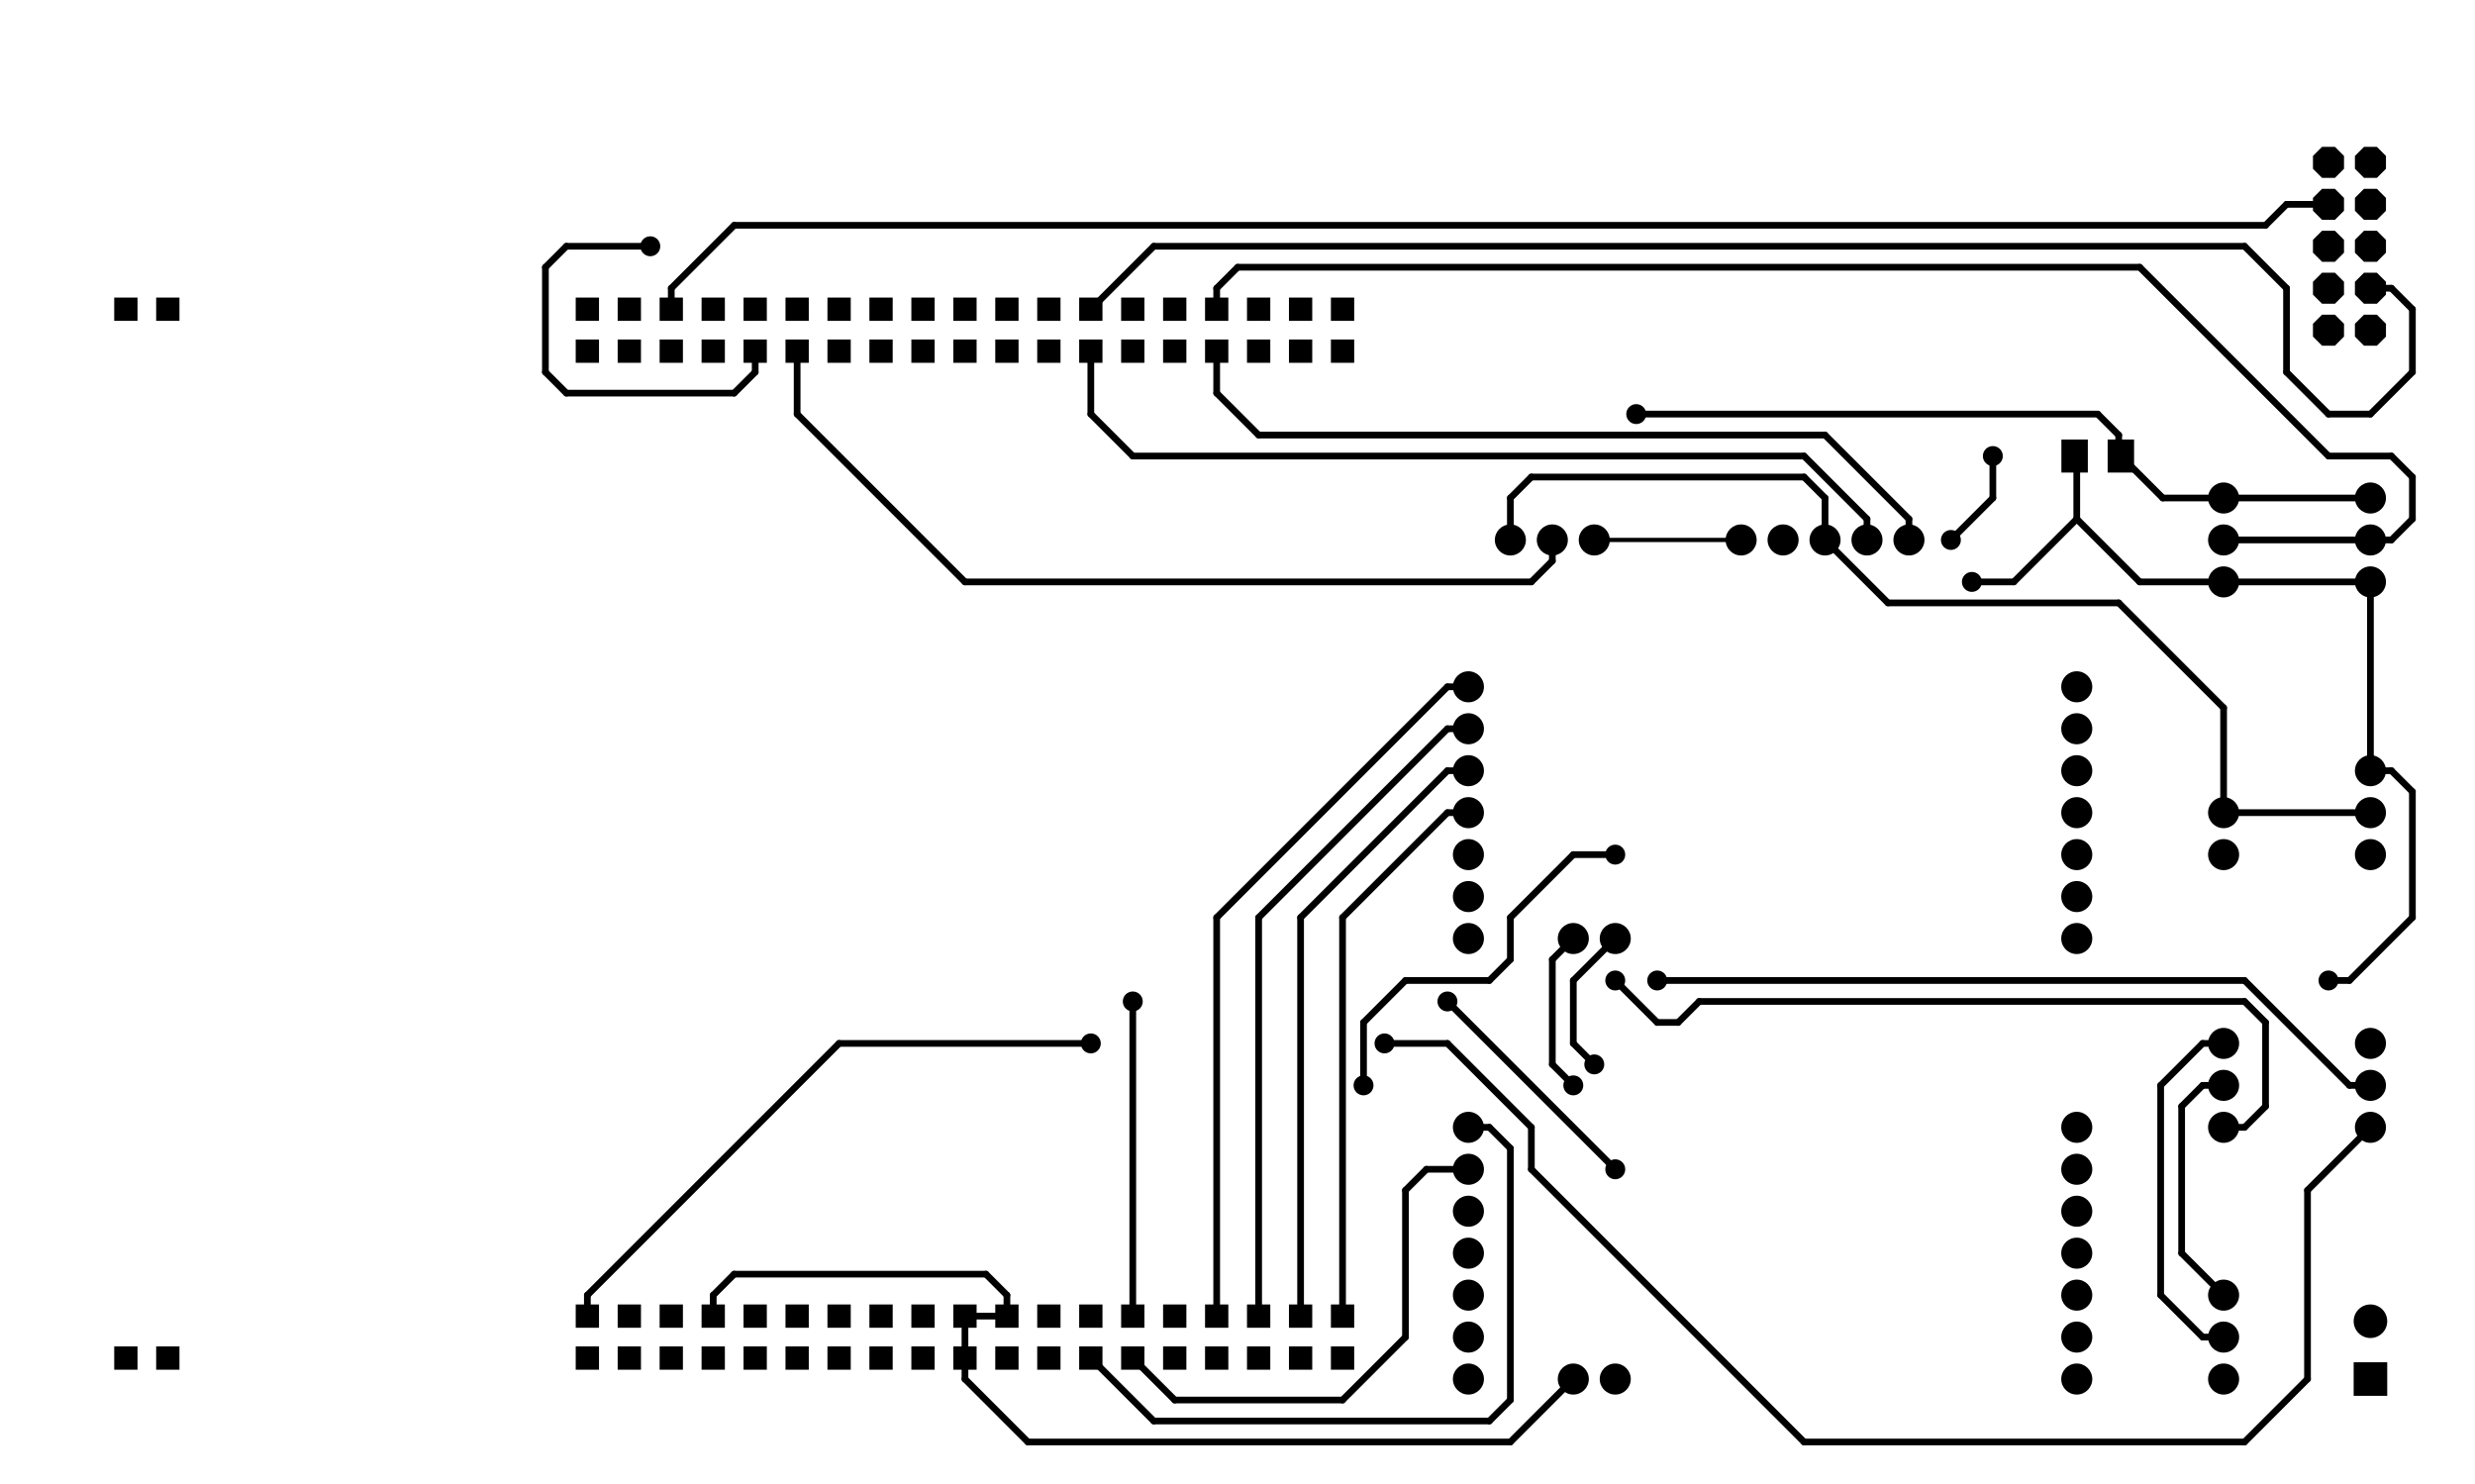 <?xml version="1.0" encoding="UTF-8"?>
<svg xmlns='http://www.w3.org/2000/svg' xmlns:xlink='http://www.w3.org/1999/xlink' version='1.1' width='149.84mm' height='89.84mm' viewBox='0 -89.84 149.84 89.84'>
<title>C:/Users/bbgAdminX/Documents/eagle/ramanPi/ramanPi_controlBoard/ramanPi_controlBoard.brd</title>
<desc>generated by eagle2svg 1.1, developed by http://www.nicai-systems.de</desc>
<defs>
<style type='text/css'>
<![CDATA[
path.l1 {stroke:#000000; fill:none; }
line.l1 {stroke:#000000; fill:none; }
circle.l1 {stroke:#000000; fill:none; }
circle.j1 {fill:#000000; }
rect.l1 {fill:#000000; }
text.l1 {font-family:sans-serif; fill:#000000; }
polygon.l1 {fill:#000000; }
path.l2 {stroke:#000000; fill:none; }
line.l2 {stroke:#000000; fill:none; }
circle.l2 {stroke:#000000; fill:none; }
circle.j2 {fill:#000000; }
rect.l2 {fill:#000000; }
text.l2 {font-family:sans-serif; fill:#000000; }
polygon.l2 {fill:#000000; }
path.l3 {stroke:#000000; fill:none; }
line.l3 {stroke:#000000; fill:none; }
circle.l3 {stroke:#000000; fill:none; }
circle.j3 {fill:#000000; }
rect.l3 {fill:#000000; }
text.l3 {font-family:sans-serif; fill:#000000; }
polygon.l3 {fill:#000000; }
path.l14 {stroke:#000000; fill:none; }
line.l14 {stroke:#000000; fill:none; }
circle.l14 {stroke:#000000; fill:none; }
circle.j14 {fill:#000000; }
rect.l14 {fill:#000000; }
text.l14 {font-family:sans-serif; fill:#000000; }
polygon.l14 {fill:#000000; }
path.l15 {stroke:#000000; fill:none; }
line.l15 {stroke:#000000; fill:none; }
circle.l15 {stroke:#000000; fill:none; }
circle.j15 {fill:#000000; }
rect.l15 {fill:#000000; }
text.l15 {font-family:sans-serif; fill:#000000; }
polygon.l15 {fill:#000000; }
path.l16 {stroke:#000000; fill:none; }
line.l16 {stroke:#000000; fill:none; }
circle.l16 {stroke:#000000; fill:none; }
circle.j16 {fill:#000000; }
rect.l16 {fill:#000000; }
text.l16 {font-family:sans-serif; fill:#000000; }
polygon.l16 {fill:#000000; }
path.l17 {stroke:#000000; fill:none; }
line.l17 {stroke:#000000; fill:none; }
circle.l17 {stroke:#000000; fill:none; }
circle.j17 {fill:#000000; }
rect.l17 {fill:#000000; }
text.l17 {font-family:sans-serif; fill:#000000; }
polygon.l17 {fill:#000000; }
path.l18 {stroke:#000000; fill:none; }
line.l18 {stroke:#000000; fill:none; }
circle.l18 {stroke:#000000; fill:none; }
circle.j18 {fill:#000000; }
rect.l18 {fill:#000000; }
text.l18 {font-family:sans-serif; fill:#000000; }
polygon.l18 {fill:#000000; }
path.l19 {stroke:#000000; fill:none; }
line.l19 {stroke:#000000; fill:none; }
circle.l19 {stroke:#000000; fill:none; }
circle.j19 {fill:#000000; }
rect.l19 {fill:#000000; }
text.l19 {font-family:sans-serif; fill:#000000; }
polygon.l19 {fill:#000000; }
path.l20 {stroke:#000000; fill:none; }
line.l20 {stroke:#000000; fill:none; }
circle.l20 {stroke:#000000; fill:none; }
circle.j20 {fill:#000000; }
rect.l20 {fill:#000000; }
text.l20 {font-family:sans-serif; fill:#000000; }
polygon.l20 {fill:#000000; }
path.l21 {stroke:#000000; fill:none; }
line.l21 {stroke:#000000; fill:none; }
circle.l21 {stroke:#000000; fill:none; }
circle.j21 {fill:#000000; }
rect.l21 {fill:#000000; }
text.l21 {font-family:sans-serif; fill:#000000; }
polygon.l21 {fill:#000000; }
path.l22 {stroke:#000000; fill:none; }
line.l22 {stroke:#000000; fill:none; }
circle.l22 {stroke:#000000; fill:none; }
circle.j22 {fill:#000000; }
rect.l22 {fill:#000000; }
text.l22 {font-family:sans-serif; fill:#000000; }
polygon.l22 {fill:#000000; }
path.l23 {stroke:#000000; fill:none; }
line.l23 {stroke:#000000; fill:none; }
circle.l23 {stroke:#000000; fill:none; }
circle.j23 {fill:#000000; }
rect.l23 {fill:#000000; }
text.l23 {font-family:sans-serif; fill:#000000; }
polygon.l23 {fill:#000000; }
path.l24 {stroke:#000000; fill:none; }
line.l24 {stroke:#000000; fill:none; }
circle.l24 {stroke:#000000; fill:none; }
circle.j24 {fill:#000000; }
rect.l24 {fill:#000000; }
text.l24 {font-family:sans-serif; fill:#000000; }
polygon.l24 {fill:#000000; }
path.l25 {stroke:#000000; fill:none; }
line.l25 {stroke:#000000; fill:none; }
circle.l25 {stroke:#000000; fill:none; }
circle.j25 {fill:#000000; }
rect.l25 {fill:#000000; }
text.l25 {font-family:sans-serif; fill:#000000; }
polygon.l25 {fill:#000000; }
path.l26 {stroke:#000000; fill:none; }
line.l26 {stroke:#000000; fill:none; }
circle.l26 {stroke:#000000; fill:none; }
circle.j26 {fill:#000000; }
rect.l26 {fill:#000000; }
text.l26 {font-family:sans-serif; fill:#000000; }
polygon.l26 {fill:#000000; }
path.l27 {stroke:#000000; fill:none; }
line.l27 {stroke:#000000; fill:none; }
circle.l27 {stroke:#000000; fill:none; }
circle.j27 {fill:#000000; }
rect.l27 {fill:#000000; }
text.l27 {font-family:sans-serif; fill:#000000; }
polygon.l27 {fill:#000000; }
path.l28 {stroke:#000000; fill:none; }
line.l28 {stroke:#000000; fill:none; }
circle.l28 {stroke:#000000; fill:none; }
circle.j28 {fill:#000000; }
rect.l28 {fill:#000000; }
text.l28 {font-family:sans-serif; fill:#000000; }
polygon.l28 {fill:#000000; }
path.l29 {stroke:#000000; fill:none; }
line.l29 {stroke:#000000; fill:none; }
circle.l29 {stroke:#000000; fill:none; }
circle.j29 {fill:#000000; }
rect.l29 {fill:#000000; }
text.l29 {font-family:sans-serif; fill:#000000; }
polygon.l29 {fill:#000000; }
path.l30 {stroke:#000000; fill:none; }
line.l30 {stroke:#000000; fill:none; }
circle.l30 {stroke:#000000; fill:none; }
circle.j30 {fill:#000000; }
rect.l30 {fill:#000000; }
text.l30 {font-family:sans-serif; fill:#000000; }
polygon.l30 {fill:#000000; }
path.l31 {stroke:#000000; fill:none; }
line.l31 {stroke:#000000; fill:none; }
circle.l31 {stroke:#000000; fill:none; }
circle.j31 {fill:#000000; }
rect.l31 {fill:#000000; }
text.l31 {font-family:sans-serif; fill:#000000; }
polygon.l31 {fill:#000000; }
path.l32 {stroke:#000000; fill:none; }
line.l32 {stroke:#000000; fill:none; }
circle.l32 {stroke:#000000; fill:none; }
circle.j32 {fill:#000000; }
rect.l32 {fill:#000000; }
text.l32 {font-family:sans-serif; fill:#000000; }
polygon.l32 {fill:#000000; }
path.l33 {stroke:#000000; fill:none; }
line.l33 {stroke:#000000; fill:none; }
circle.l33 {stroke:#000000; fill:none; }
circle.j33 {fill:#000000; }
rect.l33 {fill:#000000; }
text.l33 {font-family:sans-serif; fill:#000000; }
polygon.l33 {fill:#000000; }
path.l34 {stroke:#000000; fill:none; }
line.l34 {stroke:#000000; fill:none; }
circle.l34 {stroke:#000000; fill:none; }
circle.j34 {fill:#000000; }
rect.l34 {fill:#000000; }
text.l34 {font-family:sans-serif; fill:#000000; }
polygon.l34 {fill:#000000; }
path.l35 {stroke:#000000; fill:none; }
line.l35 {stroke:#000000; fill:none; }
circle.l35 {stroke:#000000; fill:none; }
circle.j35 {fill:#000000; }
rect.l35 {fill:#000000; }
text.l35 {font-family:sans-serif; fill:#000000; }
polygon.l35 {fill:#000000; }
path.l36 {stroke:#000000; fill:none; }
line.l36 {stroke:#000000; fill:none; }
circle.l36 {stroke:#000000; fill:none; }
circle.j36 {fill:#000000; }
rect.l36 {fill:#000000; }
text.l36 {font-family:sans-serif; fill:#000000; }
polygon.l36 {fill:#000000; }
path.l37 {stroke:#000000; fill:none; }
line.l37 {stroke:#000000; fill:none; }
circle.l37 {stroke:#000000; fill:none; }
circle.j37 {fill:#000000; }
rect.l37 {fill:#000000; }
text.l37 {font-family:sans-serif; fill:#000000; }
polygon.l37 {fill:#000000; }
path.l38 {stroke:#000000; fill:none; }
line.l38 {stroke:#000000; fill:none; }
circle.l38 {stroke:#000000; fill:none; }
circle.j38 {fill:#000000; }
rect.l38 {fill:#000000; }
text.l38 {font-family:sans-serif; fill:#000000; }
polygon.l38 {fill:#000000; }
path.l39 {stroke:#000000; fill:none; }
line.l39 {stroke:#000000; fill:none; }
circle.l39 {stroke:#000000; fill:none; }
circle.j39 {fill:#000000; }
rect.l39 {fill:#000000; }
text.l39 {font-family:sans-serif; fill:#000000; }
polygon.l39 {fill:#000000; }
path.l40 {stroke:#000000; fill:none; }
line.l40 {stroke:#000000; fill:none; }
circle.l40 {stroke:#000000; fill:none; }
circle.j40 {fill:#000000; }
rect.l40 {fill:#000000; }
text.l40 {font-family:sans-serif; fill:#000000; }
polygon.l40 {fill:#000000; }
path.l41 {stroke:#000000; fill:none; }
line.l41 {stroke:#000000; fill:none; }
circle.l41 {stroke:#000000; fill:none; }
circle.j41 {fill:#000000; }
rect.l41 {fill:#000000; }
text.l41 {font-family:sans-serif; fill:#000000; }
polygon.l41 {fill:#000000; }
path.l42 {stroke:#000000; fill:none; }
line.l42 {stroke:#000000; fill:none; }
circle.l42 {stroke:#000000; fill:none; }
circle.j42 {fill:#000000; }
rect.l42 {fill:#000000; }
text.l42 {font-family:sans-serif; fill:#000000; }
polygon.l42 {fill:#000000; }
path.l43 {stroke:#000000; fill:none; }
line.l43 {stroke:#000000; fill:none; }
circle.l43 {stroke:#000000; fill:none; }
circle.j43 {fill:#000000; }
rect.l43 {fill:#000000; }
text.l43 {font-family:sans-serif; fill:#000000; }
polygon.l43 {fill:#000000; }
path.l44 {stroke:#000000; fill:none; }
line.l44 {stroke:#000000; fill:none; }
circle.l44 {stroke:#000000; fill:none; }
circle.j44 {fill:#000000; }
rect.l44 {fill:#000000; }
text.l44 {font-family:sans-serif; fill:#000000; }
polygon.l44 {fill:#000000; }
path.l45 {stroke:#000000; fill:none; }
line.l45 {stroke:#000000; fill:none; }
circle.l45 {stroke:#000000; fill:none; }
circle.j45 {fill:#000000; }
rect.l45 {fill:#000000; }
text.l45 {font-family:sans-serif; fill:#000000; }
polygon.l45 {fill:#000000; }
path.l46 {stroke:#000000; fill:none; }
line.l46 {stroke:#000000; fill:none; }
circle.l46 {stroke:#000000; fill:none; }
circle.j46 {fill:#000000; }
rect.l46 {fill:#000000; }
text.l46 {font-family:sans-serif; fill:#000000; }
polygon.l46 {fill:#000000; }
path.l47 {stroke:#000000; fill:none; }
line.l47 {stroke:#000000; fill:none; }
circle.l47 {stroke:#000000; fill:none; }
circle.j47 {fill:#000000; }
rect.l47 {fill:#000000; }
text.l47 {font-family:sans-serif; fill:#000000; }
polygon.l47 {fill:#000000; }
path.l48 {stroke:#000000; fill:none; }
line.l48 {stroke:#000000; fill:none; }
circle.l48 {stroke:#000000; fill:none; }
circle.j48 {fill:#000000; }
rect.l48 {fill:#000000; }
text.l48 {font-family:sans-serif; fill:#000000; }
polygon.l48 {fill:#000000; }
path.l49 {stroke:#000000; fill:none; }
line.l49 {stroke:#000000; fill:none; }
circle.l49 {stroke:#000000; fill:none; }
circle.j49 {fill:#000000; }
rect.l49 {fill:#000000; }
text.l49 {font-family:sans-serif; fill:#000000; }
polygon.l49 {fill:#000000; }
path.l50 {stroke:#000000; fill:none; }
line.l50 {stroke:#000000; fill:none; }
circle.l50 {stroke:#000000; fill:none; }
circle.j50 {fill:#000000; }
rect.l50 {fill:#000000; }
text.l50 {font-family:sans-serif; fill:#000000; }
polygon.l50 {fill:#000000; }
path.l51 {stroke:#000000; fill:none; }
line.l51 {stroke:#000000; fill:none; }
circle.l51 {stroke:#000000; fill:none; }
circle.j51 {fill:#000000; }
rect.l51 {fill:#000000; }
text.l51 {font-family:sans-serif; fill:#000000; }
polygon.l51 {fill:#000000; }
path.l52 {stroke:#000000; fill:none; }
line.l52 {stroke:#000000; fill:none; }
circle.l52 {stroke:#000000; fill:none; }
circle.j52 {fill:#000000; }
rect.l52 {fill:#000000; }
text.l52 {font-family:sans-serif; fill:#000000; }
polygon.l52 {fill:#000000; }
path.l53 {stroke:#000000; fill:none; }
line.l53 {stroke:#000000; fill:none; }
circle.l53 {stroke:#000000; fill:none; }
circle.j53 {fill:#000000; }
rect.l53 {fill:#000000; }
text.l53 {font-family:sans-serif; fill:#000000; }
polygon.l53 {fill:#000000; }
path.l54 {stroke:#000000; fill:none; }
line.l54 {stroke:#000000; fill:none; }
circle.l54 {stroke:#000000; fill:none; }
circle.j54 {fill:#000000; }
rect.l54 {fill:#000000; }
text.l54 {font-family:sans-serif; fill:#000000; }
polygon.l54 {fill:#000000; }
path.l56 {stroke:#000000; fill:none; }
line.l56 {stroke:#000000; fill:none; }
circle.l56 {stroke:#000000; fill:none; }
circle.j56 {fill:#000000; }
rect.l56 {fill:#000000; }
text.l56 {font-family:sans-serif; fill:#000000; }
polygon.l56 {fill:#000000; }
path.l57 {stroke:#000000; fill:none; }
line.l57 {stroke:#000000; fill:none; }
circle.l57 {stroke:#000000; fill:none; }
circle.j57 {fill:#000000; }
rect.l57 {fill:#000000; }
text.l57 {font-family:sans-serif; fill:#000000; }
polygon.l57 {fill:#000000; }
path.l100 {stroke:#000000; fill:none; }
line.l100 {stroke:#000000; fill:none; }
circle.l100 {stroke:#000000; fill:none; }
circle.j100 {fill:#000000; }
rect.l100 {fill:#000000; }
text.l100 {font-family:sans-serif; fill:#000000; }
polygon.l100 {fill:#000000; }
path.l101 {stroke:#000000; fill:none; }
line.l101 {stroke:#000000; fill:none; }
circle.l101 {stroke:#000000; fill:none; }
circle.j101 {fill:#000000; }
rect.l101 {fill:#000000; }
text.l101 {font-family:sans-serif; fill:#000000; }
polygon.l101 {fill:#000000; }
path.l102 {stroke:#000000; fill:none; }
line.l102 {stroke:#000000; fill:none; }
circle.l102 {stroke:#000000; fill:none; }
circle.j102 {fill:#000000; }
rect.l102 {fill:#000000; }
text.l102 {font-family:sans-serif; fill:#000000; }
polygon.l102 {fill:#000000; }
path.l103 {stroke:#000000; fill:none; }
line.l103 {stroke:#000000; fill:none; }
circle.l103 {stroke:#000000; fill:none; }
circle.j103 {fill:#000000; }
rect.l103 {fill:#000000; }
text.l103 {font-family:sans-serif; fill:#000000; }
polygon.l103 {fill:#000000; }
path.l104 {stroke:#000000; fill:none; }
line.l104 {stroke:#000000; fill:none; }
circle.l104 {stroke:#000000; fill:none; }
circle.j104 {fill:#000000; }
rect.l104 {fill:#000000; }
text.l104 {font-family:sans-serif; fill:#000000; }
polygon.l104 {fill:#000000; }
path.l105 {stroke:#000000; fill:none; }
line.l105 {stroke:#000000; fill:none; }
circle.l105 {stroke:#000000; fill:none; }
circle.j105 {fill:#000000; }
rect.l105 {fill:#000000; }
text.l105 {font-family:sans-serif; fill:#000000; }
polygon.l105 {fill:#000000; }
path.l106 {stroke:#000000; fill:none; }
line.l106 {stroke:#000000; fill:none; }
circle.l106 {stroke:#000000; fill:none; }
circle.j106 {fill:#000000; }
rect.l106 {fill:#000000; }
text.l106 {font-family:sans-serif; fill:#000000; }
polygon.l106 {fill:#000000; }
path.l107 {stroke:#000000; fill:none; }
line.l107 {stroke:#000000; fill:none; }
circle.l107 {stroke:#000000; fill:none; }
circle.j107 {fill:#000000; }
rect.l107 {fill:#000000; }
text.l107 {font-family:sans-serif; fill:#000000; }
polygon.l107 {fill:#000000; }
path.l108 {stroke:#000000; fill:none; }
line.l108 {stroke:#000000; fill:none; }
circle.l108 {stroke:#000000; fill:none; }
circle.j108 {fill:#000000; }
rect.l108 {fill:#000000; }
text.l108 {font-family:sans-serif; fill:#000000; }
polygon.l108 {fill:#000000; }
path.l109 {stroke:#000000; fill:none; }
line.l109 {stroke:#000000; fill:none; }
circle.l109 {stroke:#000000; fill:none; }
circle.j109 {fill:#000000; }
rect.l109 {fill:#000000; }
text.l109 {font-family:sans-serif; fill:#000000; }
polygon.l109 {fill:#000000; }
path.l110 {stroke:#000000; fill:none; }
line.l110 {stroke:#000000; fill:none; }
circle.l110 {stroke:#000000; fill:none; }
circle.j110 {fill:#000000; }
rect.l110 {fill:#000000; }
text.l110 {font-family:sans-serif; fill:#000000; }
polygon.l110 {fill:#000000; }
path.l111 {stroke:#000000; fill:none; }
line.l111 {stroke:#000000; fill:none; }
circle.l111 {stroke:#000000; fill:none; }
circle.j111 {fill:#000000; }
rect.l111 {fill:#000000; }
text.l111 {font-family:sans-serif; fill:#000000; }
polygon.l111 {fill:#000000; }
path.l112 {stroke:#000000; fill:none; }
line.l112 {stroke:#000000; fill:none; }
circle.l112 {stroke:#000000; fill:none; }
circle.j112 {fill:#000000; }
rect.l112 {fill:#000000; }
text.l112 {font-family:sans-serif; fill:#000000; }
polygon.l112 {fill:#000000; }
path.l113 {stroke:#000000; fill:none; }
line.l113 {stroke:#000000; fill:none; }
circle.l113 {stroke:#000000; fill:none; }
circle.j113 {fill:#000000; }
rect.l113 {fill:#000000; }
text.l113 {font-family:sans-serif; fill:#000000; }
polygon.l113 {fill:#000000; }
path.l116 {stroke:#000000; fill:none; }
line.l116 {stroke:#000000; fill:none; }
circle.l116 {stroke:#000000; fill:none; }
circle.j116 {fill:#000000; }
rect.l116 {fill:#000000; }
text.l116 {font-family:sans-serif; fill:#000000; }
polygon.l116 {fill:#000000; }
path.l121 {stroke:#000000; fill:none; }
line.l121 {stroke:#000000; fill:none; }
circle.l121 {stroke:#000000; fill:none; }
circle.j121 {fill:#000000; }
rect.l121 {fill:#000000; }
text.l121 {font-family:sans-serif; fill:#000000; }
polygon.l121 {fill:#000000; }
path.l122 {stroke:#000000; fill:none; }
line.l122 {stroke:#000000; fill:none; }
circle.l122 {stroke:#000000; fill:none; }
circle.j122 {fill:#000000; }
rect.l122 {fill:#000000; }
text.l122 {font-family:sans-serif; fill:#000000; }
polygon.l122 {fill:#000000; }
path.l123 {stroke:#000000; fill:none; }
line.l123 {stroke:#000000; fill:none; }
circle.l123 {stroke:#000000; fill:none; }
circle.j123 {fill:#000000; }
rect.l123 {fill:#000000; }
text.l123 {font-family:sans-serif; fill:#000000; }
polygon.l123 {fill:#000000; }
path.l124 {stroke:#000000; fill:none; }
line.l124 {stroke:#000000; fill:none; }
circle.l124 {stroke:#000000; fill:none; }
circle.j124 {fill:#000000; }
rect.l124 {fill:#000000; }
text.l124 {font-family:sans-serif; fill:#000000; }
polygon.l124 {fill:#000000; }
path.l125 {stroke:#000000; fill:none; }
line.l125 {stroke:#000000; fill:none; }
circle.l125 {stroke:#000000; fill:none; }
circle.j125 {fill:#000000; }
rect.l125 {fill:#000000; }
text.l125 {font-family:sans-serif; fill:#000000; }
polygon.l125 {fill:#000000; }
path.l126 {stroke:#000000; fill:none; }
line.l126 {stroke:#000000; fill:none; }
circle.l126 {stroke:#000000; fill:none; }
circle.j126 {fill:#000000; }
rect.l126 {fill:#000000; }
text.l126 {font-family:sans-serif; fill:#000000; }
polygon.l126 {fill:#000000; }
path.l127 {stroke:#000000; fill:none; }
line.l127 {stroke:#000000; fill:none; }
circle.l127 {stroke:#000000; fill:none; }
circle.j127 {fill:#000000; }
rect.l127 {fill:#000000; }
text.l127 {font-family:sans-serif; fill:#000000; }
polygon.l127 {fill:#000000; }
path.l128 {stroke:#000000; fill:none; }
line.l128 {stroke:#000000; fill:none; }
circle.l128 {stroke:#000000; fill:none; }
circle.j128 {fill:#000000; }
rect.l128 {fill:#000000; }
text.l128 {font-family:sans-serif; fill:#000000; }
polygon.l128 {fill:#000000; }
path.l131 {stroke:#000000; fill:none; }
line.l131 {stroke:#000000; fill:none; }
circle.l131 {stroke:#000000; fill:none; }
circle.j131 {fill:#000000; }
rect.l131 {fill:#000000; }
text.l131 {font-family:sans-serif; fill:#000000; }
polygon.l131 {fill:#000000; }
path.l132 {stroke:#000000; fill:none; }
line.l132 {stroke:#000000; fill:none; }
circle.l132 {stroke:#000000; fill:none; }
circle.j132 {fill:#000000; }
rect.l132 {fill:#000000; }
text.l132 {font-family:sans-serif; fill:#000000; }
polygon.l132 {fill:#000000; }
path.l144 {stroke:#000000; fill:none; }
line.l144 {stroke:#000000; fill:none; }
circle.l144 {stroke:#000000; fill:none; }
circle.j144 {fill:#000000; }
rect.l144 {fill:#000000; }
text.l144 {font-family:sans-serif; fill:#000000; }
polygon.l144 {fill:#000000; }
path.l150 {stroke:#000000; fill:none; }
line.l150 {stroke:#000000; fill:none; }
circle.l150 {stroke:#000000; fill:none; }
circle.j150 {fill:#000000; }
rect.l150 {fill:#000000; }
text.l150 {font-family:sans-serif; fill:#000000; }
polygon.l150 {fill:#000000; }
path.l151 {stroke:#000000; fill:none; }
line.l151 {stroke:#000000; fill:none; }
circle.l151 {stroke:#000000; fill:none; }
circle.j151 {fill:#000000; }
rect.l151 {fill:#000000; }
text.l151 {font-family:sans-serif; fill:#000000; }
polygon.l151 {fill:#000000; }
path.l152 {stroke:#000000; fill:none; }
line.l152 {stroke:#000000; fill:none; }
circle.l152 {stroke:#000000; fill:none; }
circle.j152 {fill:#000000; }
rect.l152 {fill:#000000; }
text.l152 {font-family:sans-serif; fill:#000000; }
polygon.l152 {fill:#000000; }
path.l153 {stroke:#000000; fill:none; }
line.l153 {stroke:#000000; fill:none; }
circle.l153 {stroke:#000000; fill:none; }
circle.j153 {fill:#000000; }
rect.l153 {fill:#000000; }
text.l153 {font-family:sans-serif; fill:#000000; }
polygon.l153 {fill:#000000; }
path.l154 {stroke:#000000; fill:none; }
line.l154 {stroke:#000000; fill:none; }
circle.l154 {stroke:#000000; fill:none; }
circle.j154 {fill:#000000; }
rect.l154 {fill:#000000; }
text.l154 {font-family:sans-serif; fill:#000000; }
polygon.l154 {fill:#000000; }
path.l155 {stroke:#000000; fill:none; }
line.l155 {stroke:#000000; fill:none; }
circle.l155 {stroke:#000000; fill:none; }
circle.j155 {fill:#000000; }
rect.l155 {fill:#000000; }
text.l155 {font-family:sans-serif; fill:#000000; }
polygon.l155 {fill:#000000; }
path.l199 {stroke:#000000; fill:none; }
line.l199 {stroke:#000000; fill:none; }
circle.l199 {stroke:#000000; fill:none; }
circle.j199 {fill:#000000; }
rect.l199 {fill:#000000; }
text.l199 {font-family:sans-serif; fill:#000000; }
polygon.l199 {fill:#000000; }
path.l200 {stroke:#000000; fill:none; }
line.l200 {stroke:#000000; fill:none; }
circle.l200 {stroke:#000000; fill:none; }
circle.j200 {fill:#000000; }
rect.l200 {fill:#000000; }
text.l200 {font-family:sans-serif; fill:#000000; }
polygon.l200 {fill:#000000; }
path.l201 {stroke:#000000; fill:none; }
line.l201 {stroke:#000000; fill:none; }
circle.l201 {stroke:#000000; fill:none; }
circle.j201 {fill:#000000; }
rect.l201 {fill:#000000; }
text.l201 {font-family:sans-serif; fill:#000000; }
polygon.l201 {fill:#000000; }
path.l202 {stroke:#000000; fill:none; }
line.l202 {stroke:#000000; fill:none; }
circle.l202 {stroke:#000000; fill:none; }
circle.j202 {fill:#000000; }
rect.l202 {fill:#000000; }
text.l202 {font-family:sans-serif; fill:#000000; }
polygon.l202 {fill:#000000; }
path.l203 {stroke:#000000; fill:none; }
line.l203 {stroke:#000000; fill:none; }
circle.l203 {stroke:#000000; fill:none; }
circle.j203 {fill:#000000; }
rect.l203 {fill:#000000; }
text.l203 {font-family:sans-serif; fill:#000000; }
polygon.l203 {fill:#000000; }
path.l204 {stroke:#000000; fill:none; }
line.l204 {stroke:#000000; fill:none; }
circle.l204 {stroke:#000000; fill:none; }
circle.j204 {fill:#000000; }
rect.l204 {fill:#000000; }
text.l204 {font-family:sans-serif; fill:#000000; }
polygon.l204 {fill:#000000; }
path.l205 {stroke:#000000; fill:none; }
line.l205 {stroke:#000000; fill:none; }
circle.l205 {stroke:#000000; fill:none; }
circle.j205 {fill:#000000; }
rect.l205 {fill:#000000; }
text.l205 {font-family:sans-serif; fill:#000000; }
polygon.l205 {fill:#000000; }
path.l206 {stroke:#000000; fill:none; }
line.l206 {stroke:#000000; fill:none; }
circle.l206 {stroke:#000000; fill:none; }
circle.j206 {fill:#000000; }
rect.l206 {fill:#000000; }
text.l206 {font-family:sans-serif; fill:#000000; }
polygon.l206 {fill:#000000; }
path.l207 {stroke:#000000; fill:none; }
line.l207 {stroke:#000000; fill:none; }
circle.l207 {stroke:#000000; fill:none; }
circle.j207 {fill:#000000; }
rect.l207 {fill:#000000; }
text.l207 {font-family:sans-serif; fill:#000000; }
polygon.l207 {fill:#000000; }
path.l208 {stroke:#000000; fill:none; }
line.l208 {stroke:#000000; fill:none; }
circle.l208 {stroke:#000000; fill:none; }
circle.j208 {fill:#000000; }
rect.l208 {fill:#000000; }
text.l208 {font-family:sans-serif; fill:#000000; }
polygon.l208 {fill:#000000; }
path.l209 {stroke:#000000; fill:none; }
line.l209 {stroke:#000000; fill:none; }
circle.l209 {stroke:#000000; fill:none; }
circle.j209 {fill:#000000; }
rect.l209 {fill:#000000; }
text.l209 {font-family:sans-serif; fill:#000000; }
polygon.l209 {fill:#000000; }
path.l210 {stroke:#000000; fill:none; }
line.l210 {stroke:#000000; fill:none; }
circle.l210 {stroke:#000000; fill:none; }
circle.j210 {fill:#000000; }
rect.l210 {fill:#000000; }
text.l210 {font-family:sans-serif; fill:#000000; }
polygon.l210 {fill:#000000; }
path.l211 {stroke:#000000; fill:none; }
line.l211 {stroke:#000000; fill:none; }
circle.l211 {stroke:#000000; fill:none; }
circle.j211 {fill:#000000; }
rect.l211 {fill:#000000; }
text.l211 {font-family:sans-serif; fill:#000000; }
polygon.l211 {fill:#000000; }
path.l212 {stroke:#000000; fill:none; }
line.l212 {stroke:#000000; fill:none; }
circle.l212 {stroke:#000000; fill:none; }
circle.j212 {fill:#000000; }
rect.l212 {fill:#000000; }
text.l212 {font-family:sans-serif; fill:#000000; }
polygon.l212 {fill:#000000; }
path.l213 {stroke:#000000; fill:none; }
line.l213 {stroke:#000000; fill:none; }
circle.l213 {stroke:#000000; fill:none; }
circle.j213 {fill:#000000; }
rect.l213 {fill:#000000; }
text.l213 {font-family:sans-serif; fill:#000000; }
polygon.l213 {fill:#000000; }
path.l214 {stroke:#000000; fill:none; }
line.l214 {stroke:#000000; fill:none; }
circle.l214 {stroke:#000000; fill:none; }
circle.j214 {fill:#000000; }
rect.l214 {fill:#000000; }
text.l214 {font-family:sans-serif; fill:#000000; }
polygon.l214 {fill:#000000; }
path.l215 {stroke:#000000; fill:none; }
line.l215 {stroke:#000000; fill:none; }
circle.l215 {stroke:#000000; fill:none; }
circle.j215 {fill:#000000; }
rect.l215 {fill:#000000; }
text.l215 {font-family:sans-serif; fill:#000000; }
polygon.l215 {fill:#000000; }
path.l216 {stroke:#000000; fill:none; }
line.l216 {stroke:#000000; fill:none; }
circle.l216 {stroke:#000000; fill:none; }
circle.j216 {fill:#000000; }
rect.l216 {fill:#000000; }
text.l216 {font-family:sans-serif; fill:#000000; }
polygon.l216 {fill:#000000; }
path.l217 {stroke:#000000; fill:none; }
line.l217 {stroke:#000000; fill:none; }
circle.l217 {stroke:#000000; fill:none; }
circle.j217 {fill:#000000; }
rect.l217 {fill:#000000; }
text.l217 {font-family:sans-serif; fill:#000000; }
polygon.l217 {fill:#000000; }
path.l218 {stroke:#000000; fill:none; }
line.l218 {stroke:#000000; fill:none; }
circle.l218 {stroke:#000000; fill:none; }
circle.j218 {fill:#000000; }
rect.l218 {fill:#000000; }
text.l218 {font-family:sans-serif; fill:#000000; }
polygon.l218 {fill:#000000; }
path.l219 {stroke:#000000; fill:none; }
line.l219 {stroke:#000000; fill:none; }
circle.l219 {stroke:#000000; fill:none; }
circle.j219 {fill:#000000; }
rect.l219 {fill:#000000; }
text.l219 {font-family:sans-serif; fill:#000000; }
polygon.l219 {fill:#000000; }
path.l220 {stroke:#000000; fill:none; }
line.l220 {stroke:#000000; fill:none; }
circle.l220 {stroke:#000000; fill:none; }
circle.j220 {fill:#000000; }
rect.l220 {fill:#000000; }
text.l220 {font-family:sans-serif; fill:#000000; }
polygon.l220 {fill:#000000; }
path.l221 {stroke:#000000; fill:none; }
line.l221 {stroke:#000000; fill:none; }
circle.l221 {stroke:#000000; fill:none; }
circle.j221 {fill:#000000; }
rect.l221 {fill:#000000; }
text.l221 {font-family:sans-serif; fill:#000000; }
polygon.l221 {fill:#000000; }
path.l222 {stroke:#000000; fill:none; }
line.l222 {stroke:#000000; fill:none; }
circle.l222 {stroke:#000000; fill:none; }
circle.j222 {fill:#000000; }
rect.l222 {fill:#000000; }
text.l222 {font-family:sans-serif; fill:#000000; }
polygon.l222 {fill:#000000; }
path.l223 {stroke:#000000; fill:none; }
line.l223 {stroke:#000000; fill:none; }
circle.l223 {stroke:#000000; fill:none; }
circle.j223 {fill:#000000; }
rect.l223 {fill:#000000; }
text.l223 {font-family:sans-serif; fill:#000000; }
polygon.l223 {fill:#000000; }
path.l224 {stroke:#000000; fill:none; }
line.l224 {stroke:#000000; fill:none; }
circle.l224 {stroke:#000000; fill:none; }
circle.j224 {fill:#000000; }
rect.l224 {fill:#000000; }
text.l224 {font-family:sans-serif; fill:#000000; }
polygon.l224 {fill:#000000; }
path.l248 {stroke:#000000; fill:none; }
line.l248 {stroke:#000000; fill:none; }
circle.l248 {stroke:#000000; fill:none; }
circle.j248 {fill:#000000; }
rect.l248 {fill:#000000; }
text.l248 {font-family:sans-serif; fill:#000000; }
polygon.l248 {fill:#000000; }
path.l249 {stroke:#000000; fill:none; }
line.l249 {stroke:#000000; fill:none; }
circle.l249 {stroke:#000000; fill:none; }
circle.j249 {fill:#000000; }
rect.l249 {fill:#000000; }
text.l249 {font-family:sans-serif; fill:#000000; }
polygon.l249 {fill:#000000; }
path.l250 {stroke:#000000; fill:none; }
line.l250 {stroke:#000000; fill:none; }
circle.l250 {stroke:#000000; fill:none; }
circle.j250 {fill:#000000; }
rect.l250 {fill:#000000; }
text.l250 {font-family:sans-serif; fill:#000000; }
polygon.l250 {fill:#000000; }
path.l251 {stroke:#000000; fill:none; }
line.l251 {stroke:#000000; fill:none; }
circle.l251 {stroke:#000000; fill:none; }
circle.j251 {fill:#000000; }
rect.l251 {fill:#000000; }
text.l251 {font-family:sans-serif; fill:#000000; }
polygon.l251 {fill:#000000; }
path.l254 {stroke:#000000; fill:none; }
line.l254 {stroke:#000000; fill:none; }
circle.l254 {stroke:#000000; fill:none; }
circle.j254 {fill:#000000; }
rect.l254 {fill:#000000; }
text.l254 {font-family:sans-serif; fill:#000000; }
polygon.l254 {fill:#000000; }
]]>
</style>
</defs>
<g id='surface0'>
<line class='l1' x1='105.41' y1='-57.15' x2='96.52' y2='-57.15' style='stroke-width:0.254; stroke-linecap:round'/>
<line class='l1' x1='125.73' y1='-62.23' x2='125.6' y2='-62.23' style='stroke-width:0.254; stroke-linecap:round'/>
<line class='l1' x1='134.62' y1='-54.61' x2='143.51' y2='-54.61' style='stroke-width:0.406; stroke-linecap:round'/>
<line class='l1' x1='143.51' y1='-54.61' x2='143.51' y2='-43.18' style='stroke-width:0.406; stroke-linecap:round'/>
<line class='l1' x1='125.73' y1='-62.23' x2='125.73' y2='-58.42' style='stroke-width:0.406; stroke-linecap:round'/>
<line class='l1' x1='125.73' y1='-58.42' x2='129.54' y2='-54.61' style='stroke-width:0.406; stroke-linecap:round'/>
<line class='l1' x1='129.54' y1='-54.61' x2='134.62' y2='-54.61' style='stroke-width:0.406; stroke-linecap:round'/>
<line class='l1' x1='96.52' y1='-25.4' x2='95.25' y2='-26.67' style='stroke-width:0.406; stroke-linecap:round'/>
<line class='l1' x1='95.25' y1='-26.67' x2='95.25' y2='-30.48' style='stroke-width:0.406; stroke-linecap:round'/>
<line class='l1' x1='95.25' y1='-30.48' x2='97.79' y2='-33.02' style='stroke-width:0.406; stroke-linecap:round'/>
<line class='l1' x1='125.73' y1='-58.42' x2='121.92' y2='-54.61' style='stroke-width:0.406; stroke-linecap:round'/>
<line class='l1' x1='121.92' y1='-54.61' x2='119.38' y2='-54.61' style='stroke-width:0.406; stroke-linecap:round'/>
<line class='l1' x1='134.62' y1='-26.67' x2='133.35' y2='-26.67' style='stroke-width:0.406; stroke-linecap:round'/>
<line class='l1' x1='133.35' y1='-26.67' x2='130.81' y2='-24.13' style='stroke-width:0.406; stroke-linecap:round'/>
<line class='l1' x1='130.81' y1='-24.13' x2='130.81' y2='-11.43' style='stroke-width:0.406; stroke-linecap:round'/>
<line class='l1' x1='130.81' y1='-11.43' x2='133.35' y2='-8.89' style='stroke-width:0.406; stroke-linecap:round'/>
<line class='l1' x1='133.35' y1='-8.89' x2='134.62' y2='-8.89' style='stroke-width:0.406; stroke-linecap:round'/>
<line class='l1' x1='143.51' y1='-43.18' x2='144.78' y2='-43.18' style='stroke-width:0.406; stroke-linecap:round'/>
<line class='l1' x1='144.78' y1='-43.18' x2='146.05' y2='-41.91' style='stroke-width:0.406; stroke-linecap:round'/>
<line class='l1' x1='146.05' y1='-41.91' x2='146.05' y2='-34.29' style='stroke-width:0.406; stroke-linecap:round'/>
<line class='l1' x1='146.05' y1='-34.29' x2='142.24' y2='-30.48' style='stroke-width:0.406; stroke-linecap:round'/>
<line class='l1' x1='142.24' y1='-30.48' x2='140.97' y2='-30.48' style='stroke-width:0.406; stroke-linecap:round'/>
<circle class='j1' cx='96.52' cy='-25.4' r='0.604'/>
<circle class='j1' cx='119.38' cy='-54.61' r='0.604'/>
<circle class='j1' cx='140.97' cy='-30.48' r='0.604'/>
<line class='l1' x1='134.62' y1='-57.15' x2='143.51' y2='-57.15' style='stroke-width:0.406; stroke-linecap:round'/>
<line class='l1' x1='91.44' y1='-59.69' x2='92.71' y2='-60.96' style='stroke-width:0.406; stroke-linecap:round'/>
<line class='l1' x1='92.71' y1='-60.96' x2='109.22' y2='-60.96' style='stroke-width:0.406; stroke-linecap:round'/>
<line class='l1' x1='109.22' y1='-60.96' x2='110.49' y2='-59.69' style='stroke-width:0.406; stroke-linecap:round'/>
<line class='l1' x1='110.49' y1='-59.69' x2='110.49' y2='-57.15' style='stroke-width:0.406; stroke-linecap:round'/>
<line class='l1' x1='134.62' y1='-40.64' x2='143.51' y2='-40.64' style='stroke-width:0.406; stroke-linecap:round'/>
<line class='l1' x1='91.44' y1='-59.69' x2='91.44' y2='-57.15' style='stroke-width:0.406; stroke-linecap:round'/>
<line class='l1' x1='95.25' y1='-24.13' x2='93.98' y2='-25.4' style='stroke-width:0.406; stroke-linecap:round'/>
<line class='l1' x1='93.98' y1='-25.4' x2='93.98' y2='-31.75' style='stroke-width:0.406; stroke-linecap:round'/>
<line class='l1' x1='93.98' y1='-31.75' x2='95.25' y2='-33.02' style='stroke-width:0.406; stroke-linecap:round'/>
<line class='l1' x1='110.49' y1='-57.15' x2='114.3' y2='-53.34' style='stroke-width:0.406; stroke-linecap:round'/>
<line class='l1' x1='114.3' y1='-53.34' x2='128.27' y2='-53.34' style='stroke-width:0.406; stroke-linecap:round'/>
<line class='l1' x1='128.27' y1='-53.34' x2='134.62' y2='-46.99' style='stroke-width:0.406; stroke-linecap:round'/>
<line class='l1' x1='134.62' y1='-46.99' x2='134.62' y2='-40.64' style='stroke-width:0.406; stroke-linecap:round'/>
<line class='l1' x1='58.42' y1='-7.62' x2='58.42' y2='-10.16' style='stroke-width:0.406; stroke-linecap:round'/>
<line class='l1' x1='60.96' y1='-10.16' x2='58.42' y2='-10.16' style='stroke-width:0.406; stroke-linecap:round'/>
<line class='l1' x1='43.18' y1='-10.16' x2='43.18' y2='-11.43' style='stroke-width:0.406; stroke-linecap:round'/>
<line class='l1' x1='43.18' y1='-11.43' x2='44.45' y2='-12.7' style='stroke-width:0.406; stroke-linecap:round'/>
<line class='l1' x1='44.45' y1='-12.7' x2='59.69' y2='-12.7' style='stroke-width:0.406; stroke-linecap:round'/>
<line class='l1' x1='59.69' y1='-12.7' x2='60.96' y2='-11.43' style='stroke-width:0.406; stroke-linecap:round'/>
<line class='l1' x1='60.96' y1='-11.43' x2='60.96' y2='-10.16' style='stroke-width:0.406; stroke-linecap:round'/>
<line class='l1' x1='95.25' y1='-6.35' x2='91.44' y2='-2.54' style='stroke-width:0.406; stroke-linecap:round'/>
<line class='l1' x1='91.44' y1='-2.54' x2='62.23' y2='-2.54' style='stroke-width:0.406; stroke-linecap:round'/>
<line class='l1' x1='62.23' y1='-2.54' x2='58.42' y2='-6.35' style='stroke-width:0.406; stroke-linecap:round'/>
<line class='l1' x1='58.42' y1='-6.35' x2='58.42' y2='-7.62' style='stroke-width:0.406; stroke-linecap:round'/>
<line class='l1' x1='134.62' y1='-11.43' x2='132.08' y2='-13.97' style='stroke-width:0.406; stroke-linecap:round'/>
<line class='l1' x1='132.08' y1='-13.97' x2='132.08' y2='-22.86' style='stroke-width:0.406; stroke-linecap:round'/>
<line class='l1' x1='132.08' y1='-22.86' x2='133.35' y2='-24.13' style='stroke-width:0.406; stroke-linecap:round'/>
<line class='l1' x1='133.35' y1='-24.13' x2='134.62' y2='-24.13' style='stroke-width:0.406; stroke-linecap:round'/>
<line class='l1' x1='73.66' y1='-71.12' x2='73.66' y2='-72.39' style='stroke-width:0.406; stroke-linecap:round'/>
<line class='l1' x1='73.66' y1='-72.39' x2='74.93' y2='-73.66' style='stroke-width:0.406; stroke-linecap:round'/>
<line class='l1' x1='74.93' y1='-73.66' x2='129.54' y2='-73.66' style='stroke-width:0.406; stroke-linecap:round'/>
<line class='l1' x1='129.54' y1='-73.66' x2='140.97' y2='-62.23' style='stroke-width:0.406; stroke-linecap:round'/>
<line class='l1' x1='140.97' y1='-62.23' x2='144.78' y2='-62.23' style='stroke-width:0.406; stroke-linecap:round'/>
<line class='l1' x1='144.78' y1='-62.23' x2='146.05' y2='-60.96' style='stroke-width:0.406; stroke-linecap:round'/>
<line class='l1' x1='146.05' y1='-60.96' x2='146.05' y2='-58.42' style='stroke-width:0.406; stroke-linecap:round'/>
<line class='l1' x1='146.05' y1='-58.42' x2='144.78' y2='-57.15' style='stroke-width:0.406; stroke-linecap:round'/>
<line class='l1' x1='144.78' y1='-57.15' x2='143.51' y2='-57.15' style='stroke-width:0.406; stroke-linecap:round'/>
<line class='l1' x1='45.72' y1='-68.58' x2='45.72' y2='-67.31' style='stroke-width:0.406; stroke-linecap:round'/>
<line class='l1' x1='45.72' y1='-67.31' x2='44.45' y2='-66.04' style='stroke-width:0.406; stroke-linecap:round'/>
<line class='l1' x1='44.45' y1='-66.04' x2='34.29' y2='-66.04' style='stroke-width:0.406; stroke-linecap:round'/>
<line class='l1' x1='34.29' y1='-66.04' x2='33.02' y2='-67.31' style='stroke-width:0.406; stroke-linecap:round'/>
<line class='l1' x1='33.02' y1='-67.31' x2='33.02' y2='-73.66' style='stroke-width:0.406; stroke-linecap:round'/>
<line class='l1' x1='33.02' y1='-73.66' x2='34.29' y2='-74.93' style='stroke-width:0.406; stroke-linecap:round'/>
<line class='l1' x1='34.29' y1='-74.93' x2='39.37' y2='-74.93' style='stroke-width:0.406; stroke-linecap:round'/>
<circle class='j1' cx='95.25' cy='-24.13' r='0.604'/>
<circle class='j1' cx='39.37' cy='-74.93' r='0.604'/>
<line class='l1' x1='115.57' y1='-57.15' x2='115.57' y2='-58.42' style='stroke-width:0.406; stroke-linecap:round'/>
<line class='l1' x1='115.57' y1='-58.42' x2='110.49' y2='-63.5' style='stroke-width:0.406; stroke-linecap:round'/>
<line class='l1' x1='110.49' y1='-63.5' x2='76.2' y2='-63.5' style='stroke-width:0.406; stroke-linecap:round'/>
<line class='l1' x1='76.2' y1='-63.5' x2='73.66' y2='-66.04' style='stroke-width:0.406; stroke-linecap:round'/>
<line class='l1' x1='73.66' y1='-66.04' x2='73.66' y2='-68.58' style='stroke-width:0.406; stroke-linecap:round'/>
<line class='l1' x1='113.03' y1='-57.15' x2='113.03' y2='-58.42' style='stroke-width:0.406; stroke-linecap:round'/>
<line class='l1' x1='113.03' y1='-58.42' x2='109.22' y2='-62.23' style='stroke-width:0.406; stroke-linecap:round'/>
<line class='l1' x1='109.22' y1='-62.23' x2='68.58' y2='-62.23' style='stroke-width:0.406; stroke-linecap:round'/>
<line class='l1' x1='68.58' y1='-62.23' x2='66.04' y2='-64.77' style='stroke-width:0.406; stroke-linecap:round'/>
<line class='l1' x1='66.04' y1='-64.77' x2='66.04' y2='-68.58' style='stroke-width:0.406; stroke-linecap:round'/>
<line class='l1' x1='134.62' y1='-21.59' x2='135.89' y2='-21.59' style='stroke-width:0.406; stroke-linecap:round'/>
<line class='l1' x1='135.89' y1='-21.59' x2='137.16' y2='-22.86' style='stroke-width:0.406; stroke-linecap:round'/>
<line class='l1' x1='137.16' y1='-22.86' x2='137.16' y2='-27.94' style='stroke-width:0.406; stroke-linecap:round'/>
<line class='l1' x1='137.16' y1='-27.94' x2='135.89' y2='-29.21' style='stroke-width:0.406; stroke-linecap:round'/>
<line class='l1' x1='135.89' y1='-29.21' x2='102.87' y2='-29.21' style='stroke-width:0.406; stroke-linecap:round'/>
<line class='l1' x1='102.87' y1='-29.21' x2='101.6' y2='-27.94' style='stroke-width:0.406; stroke-linecap:round'/>
<line class='l1' x1='101.6' y1='-27.94' x2='100.33' y2='-27.94' style='stroke-width:0.406; stroke-linecap:round'/>
<line class='l1' x1='100.33' y1='-27.94' x2='97.79' y2='-30.48' style='stroke-width:0.406; stroke-linecap:round'/>
<circle class='j1' cx='97.79' cy='-30.48' r='0.604'/>
<line class='l1' x1='93.98' y1='-57.15' x2='93.98' y2='-55.88' style='stroke-width:0.406; stroke-linecap:round'/>
<line class='l1' x1='93.98' y1='-55.88' x2='92.71' y2='-54.61' style='stroke-width:0.406; stroke-linecap:round'/>
<line class='l1' x1='92.71' y1='-54.61' x2='58.42' y2='-54.61' style='stroke-width:0.406; stroke-linecap:round'/>
<line class='l1' x1='58.42' y1='-54.61' x2='48.26' y2='-64.77' style='stroke-width:0.406; stroke-linecap:round'/>
<line class='l1' x1='48.26' y1='-64.77' x2='48.26' y2='-68.58' style='stroke-width:0.406; stroke-linecap:round'/>
<line class='l1' x1='134.62' y1='-59.69' x2='143.51' y2='-59.69' style='stroke-width:0.406; stroke-linecap:round'/>
<line class='l1' x1='134.62' y1='-59.69' x2='130.94' y2='-59.69' style='stroke-width:0.406; stroke-linecap:round'/>
<line class='l1' x1='130.94' y1='-59.69' x2='128.4' y2='-62.23' style='stroke-width:0.406; stroke-linecap:round'/>
<line class='l1' x1='128.4' y1='-62.23' x2='128.27' y2='-62.36' style='stroke-width:0.406; stroke-linecap:round'/>
<line class='l1' x1='128.27' y1='-62.36' x2='128.27' y2='-63.5' style='stroke-width:0.406; stroke-linecap:round'/>
<line class='l1' x1='128.27' y1='-63.5' x2='127' y2='-64.77' style='stroke-width:0.406; stroke-linecap:round'/>
<line class='l1' x1='127' y1='-64.77' x2='99.06' y2='-64.77' style='stroke-width:0.406; stroke-linecap:round'/>
<circle class='j1' cx='99.06' cy='-64.77' r='0.604'/>
<line class='l1' x1='82.55' y1='-24.13' x2='82.55' y2='-27.94' style='stroke-width:0.406; stroke-linecap:round'/>
<line class='l1' x1='82.55' y1='-27.94' x2='85.09' y2='-30.48' style='stroke-width:0.406; stroke-linecap:round'/>
<line class='l1' x1='85.09' y1='-30.48' x2='90.17' y2='-30.48' style='stroke-width:0.406; stroke-linecap:round'/>
<line class='l1' x1='90.17' y1='-30.48' x2='91.44' y2='-31.75' style='stroke-width:0.406; stroke-linecap:round'/>
<line class='l1' x1='91.44' y1='-31.75' x2='91.44' y2='-34.29' style='stroke-width:0.406; stroke-linecap:round'/>
<line class='l1' x1='91.44' y1='-34.29' x2='95.25' y2='-38.1' style='stroke-width:0.406; stroke-linecap:round'/>
<line class='l1' x1='95.25' y1='-38.1' x2='97.79' y2='-38.1' style='stroke-width:0.406; stroke-linecap:round'/>
<line class='l1' x1='118.11' y1='-57.15' x2='120.65' y2='-59.69' style='stroke-width:0.406; stroke-linecap:round'/>
<line class='l1' x1='120.65' y1='-59.69' x2='120.65' y2='-62.23' style='stroke-width:0.406; stroke-linecap:round'/>
<circle class='j1' cx='82.55' cy='-24.13' r='0.604'/>
<circle class='j1' cx='97.79' cy='-38.1' r='0.604'/>
<circle class='j1' cx='120.65' cy='-62.23' r='0.604'/>
<circle class='j1' cx='118.11' cy='-57.15' r='0.604'/>
<line class='l1' x1='68.58' y1='-10.16' x2='68.58' y2='-29.21' style='stroke-width:0.406; stroke-linecap:round'/>
<line class='l1' x1='87.63' y1='-29.21' x2='97.79' y2='-19.05' style='stroke-width:0.406; stroke-linecap:round'/>
<circle class='j1' cx='68.58' cy='-29.21' r='0.604'/>
<circle class='j1' cx='87.63' cy='-29.21' r='0.604'/>
<circle class='j1' cx='97.79' cy='-19.05' r='0.604'/>
<line class='l19' x1='143.51' y1='-72.39' x2='144.78' y2='-72.39' style='stroke-width:0; stroke-linecap:round'/>
<line class='l1' x1='66.04' y1='-71.12' x2='69.85' y2='-74.93' style='stroke-width:0.406; stroke-linecap:round'/>
<line class='l1' x1='69.85' y1='-74.93' x2='135.89' y2='-74.93' style='stroke-width:0.406; stroke-linecap:round'/>
<line class='l1' x1='135.89' y1='-74.93' x2='138.43' y2='-72.39' style='stroke-width:0.406; stroke-linecap:round'/>
<line class='l1' x1='138.43' y1='-72.39' x2='138.43' y2='-67.31' style='stroke-width:0.406; stroke-linecap:round'/>
<line class='l1' x1='138.43' y1='-67.31' x2='140.97' y2='-64.77' style='stroke-width:0.406; stroke-linecap:round'/>
<line class='l1' x1='140.97' y1='-64.77' x2='143.51' y2='-64.77' style='stroke-width:0.406; stroke-linecap:round'/>
<line class='l1' x1='143.51' y1='-64.77' x2='146.05' y2='-67.31' style='stroke-width:0.406; stroke-linecap:round'/>
<line class='l1' x1='146.05' y1='-67.31' x2='146.05' y2='-71.12' style='stroke-width:0.406; stroke-linecap:round'/>
<line class='l1' x1='146.05' y1='-71.12' x2='144.78' y2='-72.39' style='stroke-width:0.406; stroke-linecap:round'/>
<line class='l1' x1='144.78' y1='-72.39' x2='143.51' y2='-72.39' style='stroke-width:0.406; stroke-linecap:round'/>
<line class='l1' x1='140.97' y1='-77.47' x2='138.43' y2='-77.47' style='stroke-width:0.406; stroke-linecap:round'/>
<line class='l1' x1='138.43' y1='-77.47' x2='137.16' y2='-76.2' style='stroke-width:0.406; stroke-linecap:round'/>
<line class='l1' x1='137.16' y1='-76.2' x2='44.45' y2='-76.2' style='stroke-width:0.406; stroke-linecap:round'/>
<line class='l1' x1='44.45' y1='-76.2' x2='40.64' y2='-72.39' style='stroke-width:0.406; stroke-linecap:round'/>
<line class='l1' x1='40.64' y1='-72.39' x2='40.64' y2='-71.12' style='stroke-width:0.406; stroke-linecap:round'/>
<line class='l1' x1='66.04' y1='-7.62' x2='69.85' y2='-3.81' style='stroke-width:0.406; stroke-linecap:round'/>
<line class='l1' x1='69.85' y1='-3.81' x2='90.17' y2='-3.81' style='stroke-width:0.406; stroke-linecap:round'/>
<line class='l1' x1='90.17' y1='-3.81' x2='91.44' y2='-5.08' style='stroke-width:0.406; stroke-linecap:round'/>
<line class='l1' x1='91.44' y1='-5.08' x2='91.44' y2='-20.32' style='stroke-width:0.406; stroke-linecap:round'/>
<line class='l1' x1='91.44' y1='-20.32' x2='90.17' y2='-21.59' style='stroke-width:0.406; stroke-linecap:round'/>
<line class='l1' x1='90.17' y1='-21.59' x2='88.9' y2='-21.59' style='stroke-width:0.406; stroke-linecap:round'/>
<line class='l1' x1='68.58' y1='-7.62' x2='71.12' y2='-5.08' style='stroke-width:0.406; stroke-linecap:round'/>
<line class='l1' x1='71.12' y1='-5.08' x2='81.28' y2='-5.08' style='stroke-width:0.406; stroke-linecap:round'/>
<line class='l1' x1='81.28' y1='-5.08' x2='85.09' y2='-8.89' style='stroke-width:0.406; stroke-linecap:round'/>
<line class='l1' x1='85.09' y1='-8.89' x2='85.09' y2='-17.78' style='stroke-width:0.406; stroke-linecap:round'/>
<line class='l1' x1='85.09' y1='-17.78' x2='86.36' y2='-19.05' style='stroke-width:0.406; stroke-linecap:round'/>
<line class='l1' x1='86.36' y1='-19.05' x2='88.9' y2='-19.05' style='stroke-width:0.406; stroke-linecap:round'/>
<line class='l1' x1='88.9' y1='-48.26' x2='87.63' y2='-48.26' style='stroke-width:0.406; stroke-linecap:round'/>
<line class='l1' x1='87.63' y1='-48.26' x2='73.66' y2='-34.29' style='stroke-width:0.406; stroke-linecap:round'/>
<line class='l1' x1='73.66' y1='-34.29' x2='73.66' y2='-10.16' style='stroke-width:0.406; stroke-linecap:round'/>
<line class='l1' x1='88.9' y1='-45.72' x2='87.63' y2='-45.72' style='stroke-width:0.406; stroke-linecap:round'/>
<line class='l1' x1='87.63' y1='-45.72' x2='76.2' y2='-34.29' style='stroke-width:0.406; stroke-linecap:round'/>
<line class='l1' x1='76.2' y1='-34.29' x2='76.2' y2='-10.16' style='stroke-width:0.406; stroke-linecap:round'/>
<line class='l1' x1='88.9' y1='-43.18' x2='87.63' y2='-43.18' style='stroke-width:0.406; stroke-linecap:round'/>
<line class='l1' x1='87.63' y1='-43.18' x2='78.74' y2='-34.29' style='stroke-width:0.406; stroke-linecap:round'/>
<line class='l1' x1='78.74' y1='-34.29' x2='78.74' y2='-10.16' style='stroke-width:0.406; stroke-linecap:round'/>
<line class='l1' x1='88.9' y1='-40.64' x2='87.63' y2='-40.64' style='stroke-width:0.406; stroke-linecap:round'/>
<line class='l1' x1='87.63' y1='-40.64' x2='81.28' y2='-34.29' style='stroke-width:0.406; stroke-linecap:round'/>
<line class='l1' x1='81.28' y1='-34.29' x2='81.28' y2='-10.16' style='stroke-width:0.406; stroke-linecap:round'/>
<line class='l1' x1='35.56' y1='-10.16' x2='35.56' y2='-11.43' style='stroke-width:0.406; stroke-linecap:round'/>
<line class='l1' x1='35.56' y1='-11.43' x2='50.8' y2='-26.67' style='stroke-width:0.406; stroke-linecap:round'/>
<line class='l1' x1='50.8' y1='-26.67' x2='66.04' y2='-26.67' style='stroke-width:0.406; stroke-linecap:round'/>
<line class='l1' x1='109.22' y1='-2.54' x2='92.71' y2='-19.05' style='stroke-width:0.406; stroke-linecap:round'/>
<line class='l1' x1='92.71' y1='-19.05' x2='92.71' y2='-21.59' style='stroke-width:0.406; stroke-linecap:round'/>
<line class='l1' x1='92.71' y1='-21.59' x2='87.63' y2='-26.67' style='stroke-width:0.406; stroke-linecap:round'/>
<line class='l1' x1='87.63' y1='-26.67' x2='83.82' y2='-26.67' style='stroke-width:0.406; stroke-linecap:round'/>
<line class='l1' x1='109.22' y1='-2.54' x2='135.89' y2='-2.54' style='stroke-width:0.406; stroke-linecap:round'/>
<line class='l1' x1='135.89' y1='-2.54' x2='139.7' y2='-6.35' style='stroke-width:0.406; stroke-linecap:round'/>
<line class='l1' x1='139.7' y1='-6.35' x2='139.7' y2='-17.78' style='stroke-width:0.406; stroke-linecap:round'/>
<line class='l1' x1='139.7' y1='-17.78' x2='143.51' y2='-21.59' style='stroke-width:0.406; stroke-linecap:round'/>
<circle class='j1' cx='66.04' cy='-26.67' r='0.604'/>
<circle class='j1' cx='83.82' cy='-26.67' r='0.604'/>
<line class='l1' x1='143.51' y1='-24.13' x2='142.24' y2='-24.13' style='stroke-width:0.406; stroke-linecap:round'/>
<line class='l1' x1='142.24' y1='-24.13' x2='135.89' y2='-30.48' style='stroke-width:0.406; stroke-linecap:round'/>
<line class='l1' x1='135.89' y1='-30.48' x2='100.33' y2='-30.48' style='stroke-width:0.406; stroke-linecap:round'/>
<circle class='j1' cx='100.33' cy='-30.48' r='0.604'/>
<line class='l20' x1='0' y1='0' x2='149.84' y2='0' style='stroke-width:0; stroke-linecap:round'/>
<line class='l20' x1='149.84' y1='0' x2='149.84' y2='-89.84' style='stroke-width:0; stroke-linecap:round'/>
<line class='l20' x1='149.84' y1='-89.84' x2='0' y2='-89.84' style='stroke-width:0; stroke-linecap:round'/>
<line class='l20' x1='0' y1='-89.84' x2='0' y2='0' style='stroke-width:0; stroke-linecap:round'/>
<g><title>PART BMP180</title>
<circle class='j1' cx='105.41' cy='-57.15' r='0.94'/>
<circle class='j1' cx='107.95' cy='-57.15' r='0.94'/>
<circle class='j1' cx='110.49' cy='-57.15' r='0.94'/>
<circle class='j1' cx='113.03' cy='-57.15' r='0.94'/>
<circle class='j1' cx='115.57' cy='-57.15' r='0.94'/>
</g>
<g><title>PART CUVETTE_SENSE</title>
<circle class='j1' cx='134.62' cy='-21.59' r='0.94'/>
<circle class='j1' cx='134.62' cy='-24.13' r='0.94'/>
<circle class='j1' cx='134.62' cy='-26.67' r='0.94'/>
</g>
<g><title>PART CUVETTE_STEPPER</title>
<circle class='j1' cx='88.9' cy='-48.26' r='0.94'/>
<circle class='j1' cx='88.9' cy='-45.72' r='0.94'/>
<circle class='j1' cx='88.9' cy='-43.18' r='0.94'/>
<circle class='j1' cx='88.9' cy='-40.64' r='0.94'/>
<circle class='j1' cx='88.9' cy='-38.1' r='0.94'/>
<circle class='j1' cx='88.9' cy='-35.56' r='0.94'/>
<circle class='j1' cx='88.9' cy='-33.02' r='0.94'/>
</g>
<g><title>PART CUVETTE_STEPPER_PWR</title>
<circle class='j1' cx='97.79' cy='-33.02' r='0.94'/>
<circle class='j1' cx='95.25' cy='-33.02' r='0.94'/>
</g>
<g><title>PART CUVETTE_TEMP</title>
<circle class='j1' cx='143.51' cy='-54.61' r='0.94'/>
<circle class='j1' cx='143.51' cy='-57.15' r='0.94'/>
<circle class='j1' cx='143.51' cy='-59.69' r='0.94'/>
</g>
<g><title>PART FILTER_STEPPER</title>
<circle class='j1' cx='88.9' cy='-21.59' r='0.94'/>
<circle class='j1' cx='88.9' cy='-19.05' r='0.94'/>
<circle class='j1' cx='88.9' cy='-16.51' r='0.94'/>
<circle class='j1' cx='88.9' cy='-13.97' r='0.94'/>
<circle class='j1' cx='88.9' cy='-11.43' r='0.94'/>
<circle class='j1' cx='88.9' cy='-8.89' r='0.94'/>
<circle class='j1' cx='88.9' cy='-6.35' r='0.94'/>
</g>
<g><title>PART FILTER_STEPPER_PWR</title>
<circle class='j1' cx='97.79' cy='-6.35' r='0.94'/>
<circle class='j1' cx='95.25' cy='-6.35' r='0.94'/>
</g>
<g><title>PART HIH-4030</title>
<circle class='j1' cx='91.44' cy='-57.15' r='0.94'/>
<circle class='j1' cx='93.98' cy='-57.15' r='0.94'/>
<circle class='j1' cx='96.52' cy='-57.15' r='0.94'/>
</g>
<g><title>PART JP1</title>
<circle class='j1' cx='125.73' cy='-21.59' r='0.94'/>
<circle class='j1' cx='125.73' cy='-19.05' r='0.94'/>
<circle class='j1' cx='125.73' cy='-16.51' r='0.94'/>
<circle class='j1' cx='125.73' cy='-13.97' r='0.94'/>
<circle class='j1' cx='125.73' cy='-11.43' r='0.94'/>
<circle class='j1' cx='125.73' cy='-8.89' r='0.94'/>
<circle class='j1' cx='125.73' cy='-6.35' r='0.94'/>
</g>
<g><title>PART JP2</title>
<circle class='j1' cx='125.73' cy='-48.26' r='0.94'/>
<circle class='j1' cx='125.73' cy='-45.72' r='0.94'/>
<circle class='j1' cx='125.73' cy='-43.18' r='0.94'/>
<circle class='j1' cx='125.73' cy='-40.64' r='0.94'/>
<circle class='j1' cx='125.73' cy='-38.1' r='0.94'/>
<circle class='j1' cx='125.73' cy='-35.56' r='0.94'/>
<circle class='j1' cx='125.73' cy='-33.02' r='0.94'/>
</g>
<g><title>PART LASER_GOOD</title>
<circle class='j1' cx='143.51' cy='-38.1' r='0.94'/>
<circle class='j1' cx='143.51' cy='-40.64' r='0.94'/>
<circle class='j1' cx='143.51' cy='-43.18' r='0.94'/>
</g>
<g><title>PART LASER_TEMP</title>
<circle class='j1' cx='134.62' cy='-54.61' r='0.94'/>
<circle class='j1' cx='134.62' cy='-57.15' r='0.94'/>
<circle class='j1' cx='134.62' cy='-59.69' r='0.94'/>
</g>
<g><title>PART LASER_TTL</title>
<circle class='j1' cx='134.62' cy='-38.1' r='0.94'/>
<circle class='j1' cx='134.62' cy='-40.64' r='0.94'/>
</g>
<g><title>PART POWER_CONTROL_BOARD</title>
<polygon class='l1' points='-0.94 -0.389, -0.389 -0.94, 0.389 -0.94, 0.94 -0.389, 0.94 0.389, 0.389 0.94, -0.389 0.94, -0.94 0.389' transform='translate(143.51,-69.85) rotate(-90)'/>
<polygon class='l1' points='-0.94 -0.389, -0.389 -0.94, 0.389 -0.94, 0.94 -0.389, 0.94 0.389, 0.389 0.94, -0.389 0.94, -0.94 0.389' transform='translate(140.97,-69.85) rotate(-90)'/>
<polygon class='l1' points='-0.94 -0.389, -0.389 -0.94, 0.389 -0.94, 0.94 -0.389, 0.94 0.389, 0.389 0.94, -0.389 0.94, -0.94 0.389' transform='translate(143.51,-72.39) rotate(-90)'/>
<polygon class='l1' points='-0.94 -0.389, -0.389 -0.94, 0.389 -0.94, 0.94 -0.389, 0.94 0.389, 0.389 0.94, -0.389 0.94, -0.94 0.389' transform='translate(140.97,-72.39) rotate(-90)'/>
<polygon class='l1' points='-0.94 -0.389, -0.389 -0.94, 0.389 -0.94, 0.94 -0.389, 0.94 0.389, 0.389 0.94, -0.389 0.94, -0.94 0.389' transform='translate(143.51,-74.93) rotate(-90)'/>
<polygon class='l1' points='-0.94 -0.389, -0.389 -0.94, 0.389 -0.94, 0.94 -0.389, 0.94 0.389, 0.389 0.94, -0.389 0.94, -0.94 0.389' transform='translate(140.97,-74.93) rotate(-90)'/>
<polygon class='l1' points='-0.94 -0.389, -0.389 -0.94, 0.389 -0.94, 0.94 -0.389, 0.94 0.389, 0.389 0.94, -0.389 0.94, -0.94 0.389' transform='translate(143.51,-77.47) rotate(-90)'/>
<polygon class='l1' points='-0.94 -0.389, -0.389 -0.94, 0.389 -0.94, 0.94 -0.389, 0.94 0.389, 0.389 0.94, -0.389 0.94, -0.94 0.389' transform='translate(140.97,-77.47) rotate(-90)'/>
<polygon class='l1' points='-0.94 -0.389, -0.389 -0.94, 0.389 -0.94, 0.94 -0.389, 0.94 0.389, 0.389 0.94, -0.389 0.94, -0.94 0.389' transform='translate(143.51,-80.01) rotate(-90)'/>
<polygon class='l1' points='-0.94 -0.389, -0.389 -0.94, 0.389 -0.94, 0.94 -0.389, 0.94 0.389, 0.389 0.94, -0.389 0.94, -0.94 0.389' transform='translate(140.97,-80.01) rotate(-90)'/>
</g>
<g><title>PART POWER_IN</title>
<rect class='l1' x='-1.016' y='-1.016' width='2.032' height='2.032' transform='translate(143.51,-6.35) rotate(-90)'/>
<circle class='j1' cx='143.51' cy='-9.85' r='1.016'/>
</g>
<g><title>PART R1</title>
<rect class='l1' x='-0.8' y='-1' width='1.6' height='2' rx='0' transform='translate(125.6,-62.23) rotate(0)'/>
<rect class='l1' x='-0.8' y='-1' width='1.6' height='2' rx='0' transform='translate(128.4,-62.23) rotate(0)'/>
</g>
<g><title>PART ROTARY_ENCODER</title>
<circle class='j1' cx='143.51' cy='-21.59' r='0.94'/>
<circle class='j1' cx='143.51' cy='-24.13' r='0.94'/>
<circle class='j1' cx='143.51' cy='-26.67' r='0.94'/>
</g>
<g><title>PART SHUTTER_SERVO</title>
<circle class='j1' cx='134.62' cy='-6.35' r='0.94'/>
<circle class='j1' cx='134.62' cy='-8.89' r='0.94'/>
<circle class='j1' cx='134.62' cy='-11.43' r='0.94'/>
</g>
<g><title>PART U$1</title>
<rect class='l1' x='-0.705' y='-0.705' width='1.41' height='1.41' transform='translate(53.34,-10.16) rotate(-90)'/>
<rect class='l1' x='-0.705' y='-0.705' width='1.41' height='1.41' transform='translate(55.88,-10.16) rotate(-90)'/>
<rect class='l1' x='-0.705' y='-0.705' width='1.41' height='1.41' transform='translate(40.64,-7.62) rotate(-90)'/>
<rect class='l1' x='-0.705' y='-0.705' width='1.41' height='1.41' transform='translate(73.66,-71.12) rotate(-90)'/>
<rect class='l1' x='-0.705' y='-0.705' width='1.41' height='1.41' transform='translate(43.18,-68.58) rotate(-90)'/>
<rect class='l1' x='-0.705' y='-0.705' width='1.41' height='1.41' transform='translate(43.18,-7.62) rotate(-90)'/>
<rect class='l1' x='-0.705' y='-0.705' width='1.41' height='1.41' transform='translate(40.64,-10.16) rotate(-90)'/>
<rect class='l1' x='-0.705' y='-0.705' width='1.41' height='1.41' transform='translate(58.42,-7.62) rotate(-90)'/>
<rect class='l1' x='-0.705' y='-0.705' width='1.41' height='1.41' transform='translate(43.18,-10.16) rotate(-90)'/>
<rect class='l1' x='-0.705' y='-0.705' width='1.41' height='1.41' transform='translate(58.42,-10.16) rotate(-90)'/>
<rect class='l1' x='-0.705' y='-0.705' width='1.41' height='1.41' transform='translate(60.96,-10.16) rotate(-90)'/>
<rect class='l1' x='-0.705' y='-0.705' width='1.41' height='1.41' transform='translate(45.72,-68.58) rotate(-90)'/>
<rect class='l1' x='-0.705' y='-0.705' width='1.41' height='1.41' transform='translate(58.42,-71.12) rotate(-90)'/>
<rect class='l1' x='-0.705' y='-0.705' width='1.41' height='1.41' transform='translate(48.26,-10.16) rotate(-90)'/>
<rect class='l1' x='-0.705' y='-0.705' width='1.41' height='1.41' transform='translate(45.72,-7.62) rotate(-90)'/>
<rect class='l1' x='-0.705' y='-0.705' width='1.41' height='1.41' transform='translate(48.26,-7.62) rotate(-90)'/>
<rect class='l1' x='-0.705' y='-0.705' width='1.41' height='1.41' transform='translate(45.72,-10.16) rotate(-90)'/>
<rect class='l1' x='-0.705' y='-0.705' width='1.41' height='1.41' transform='translate(66.04,-10.16) rotate(-90)'/>
<rect class='l1' x='-0.705' y='-0.705' width='1.41' height='1.41' transform='translate(45.72,-71.12) rotate(-90)'/>
<rect class='l1' x='-0.705' y='-0.705' width='1.41' height='1.41' transform='translate(55.88,-71.12) rotate(-90)'/>
<rect class='l1' x='-0.705' y='-0.705' width='1.41' height='1.41' transform='translate(78.74,-71.12) rotate(-90)'/>
<rect class='l1' x='-0.705' y='-0.705' width='1.41' height='1.41' transform='translate(81.28,-71.12) rotate(-90)'/>
<rect class='l1' x='-0.705' y='-0.705' width='1.41' height='1.41' transform='translate(50.8,-10.16) rotate(-90)'/>
<rect class='l1' x='-0.705' y='-0.705' width='1.41' height='1.41' transform='translate(7.62,-71.12) rotate(-90)'/>
<rect class='l1' x='-0.705' y='-0.705' width='1.41' height='1.41' transform='translate(10.16,-71.12) rotate(-90)'/>
<rect class='l1' x='-0.705' y='-0.705' width='1.41' height='1.41' transform='translate(7.62,-7.62) rotate(-90)'/>
<rect class='l1' x='-0.705' y='-0.705' width='1.41' height='1.41' transform='translate(10.16,-7.62) rotate(-90)'/>
<rect class='l1' x='-0.705' y='-0.705' width='1.41' height='1.41' transform='translate(68.58,-10.16) rotate(-90)'/>
<rect class='l1' x='-0.705' y='-0.705' width='1.41' height='1.41' transform='translate(71.12,-10.16) rotate(-90)'/>
<rect class='l1' x='-0.705' y='-0.705' width='1.41' height='1.41' transform='translate(78.74,-68.58) rotate(-90)'/>
<rect class='l1' x='-0.705' y='-0.705' width='1.41' height='1.41' transform='translate(81.28,-68.58) rotate(-90)'/>
<rect class='l1' x='-0.705' y='-0.705' width='1.41' height='1.41' transform='translate(73.66,-10.16) rotate(-90)'/>
<rect class='l1' x='-0.705' y='-0.705' width='1.41' height='1.41' transform='translate(48.26,-68.58) rotate(-90)'/>
<rect class='l1' x='-0.705' y='-0.705' width='1.41' height='1.41' transform='translate(50.8,-68.58) rotate(-90)'/>
<rect class='l1' x='-0.705' y='-0.705' width='1.41' height='1.41' transform='translate(53.34,-68.58) rotate(-90)'/>
<rect class='l1' x='-0.705' y='-0.705' width='1.41' height='1.41' transform='translate(63.5,-68.58) rotate(-90)'/>
<rect class='l1' x='-0.705' y='-0.705' width='1.41' height='1.41' transform='translate(60.96,-68.58) rotate(-90)'/>
<rect class='l1' x='-0.705' y='-0.705' width='1.41' height='1.41' transform='translate(76.2,-68.58) rotate(-90)'/>
<rect class='l1' x='-0.705' y='-0.705' width='1.41' height='1.41' transform='translate(50.8,-71.12) rotate(-90)'/>
<rect class='l1' x='-0.705' y='-0.705' width='1.41' height='1.41' transform='translate(48.26,-71.12) rotate(-90)'/>
<rect class='l1' x='-0.705' y='-0.705' width='1.41' height='1.41' transform='translate(50.8,-7.62) rotate(-90)'/>
<rect class='l1' x='-0.705' y='-0.705' width='1.41' height='1.41' transform='translate(53.34,-7.62) rotate(-90)'/>
<rect class='l1' x='-0.705' y='-0.705' width='1.41' height='1.41' transform='translate(55.88,-7.62) rotate(-90)'/>
<rect class='l1' x='-0.705' y='-0.705' width='1.41' height='1.41' transform='translate(76.2,-10.16) rotate(-90)'/>
<rect class='l1' x='-0.705' y='-0.705' width='1.41' height='1.41' transform='translate(63.5,-71.12) rotate(-90)'/>
<rect class='l1' x='-0.705' y='-0.705' width='1.41' height='1.41' transform='translate(60.96,-71.12) rotate(-90)'/>
<rect class='l1' x='-0.705' y='-0.705' width='1.41' height='1.41' transform='translate(73.66,-68.58) rotate(-90)'/>
<rect class='l1' x='-0.705' y='-0.705' width='1.41' height='1.41' transform='translate(68.58,-68.58) rotate(-90)'/>
<rect class='l1' x='-0.705' y='-0.705' width='1.41' height='1.41' transform='translate(71.12,-68.58) rotate(-90)'/>
<rect class='l1' x='-0.705' y='-0.705' width='1.41' height='1.41' transform='translate(55.88,-68.58) rotate(-90)'/>
<rect class='l1' x='-0.705' y='-0.705' width='1.41' height='1.41' transform='translate(60.96,-7.62) rotate(-90)'/>
<rect class='l1' x='-0.705' y='-0.705' width='1.41' height='1.41' transform='translate(38.1,-68.58) rotate(-90)'/>
<rect class='l1' x='-0.705' y='-0.705' width='1.41' height='1.41' transform='translate(40.64,-68.58) rotate(-90)'/>
<rect class='l1' x='-0.705' y='-0.705' width='1.41' height='1.41' transform='translate(66.04,-68.58) rotate(-90)'/>
<rect class='l1' x='-0.705' y='-0.705' width='1.41' height='1.41' transform='translate(53.34,-71.12) rotate(-90)'/>
<rect class='l1' x='-0.705' y='-0.705' width='1.41' height='1.41' transform='translate(71.12,-71.12) rotate(-90)'/>
<rect class='l1' x='-0.705' y='-0.705' width='1.41' height='1.41' transform='translate(68.58,-71.12) rotate(-90)'/>
<rect class='l1' x='-0.705' y='-0.705' width='1.41' height='1.41' transform='translate(66.04,-71.12) rotate(-90)'/>
<rect class='l1' x='-0.705' y='-0.705' width='1.41' height='1.41' transform='translate(81.28,-10.16) rotate(-90)'/>
<rect class='l1' x='-0.705' y='-0.705' width='1.41' height='1.41' transform='translate(78.74,-10.16) rotate(-90)'/>
<rect class='l1' x='-0.705' y='-0.705' width='1.41' height='1.41' transform='translate(78.74,-7.62) rotate(-90)'/>
<rect class='l1' x='-0.705' y='-0.705' width='1.41' height='1.41' transform='translate(81.28,-7.62) rotate(-90)'/>
<rect class='l1' x='-0.705' y='-0.705' width='1.41' height='1.41' transform='translate(76.2,-71.12) rotate(-90)'/>
<rect class='l1' x='-0.705' y='-0.705' width='1.41' height='1.41' transform='translate(40.64,-71.12) rotate(-90)'/>
<rect class='l1' x='-0.705' y='-0.705' width='1.41' height='1.41' transform='translate(38.1,-71.12) rotate(-90)'/>
<rect class='l1' x='-0.705' y='-0.705' width='1.41' height='1.41' transform='translate(58.42,-68.58) rotate(-90)'/>
<rect class='l1' x='-0.705' y='-0.705' width='1.41' height='1.41' transform='translate(35.56,-71.12) rotate(-90)'/>
<rect class='l1' x='-0.705' y='-0.705' width='1.41' height='1.41' transform='translate(35.56,-68.58) rotate(-90)'/>
<rect class='l1' x='-0.705' y='-0.705' width='1.41' height='1.41' transform='translate(35.56,-7.62) rotate(-90)'/>
<rect class='l1' x='-0.705' y='-0.705' width='1.41' height='1.41' transform='translate(35.56,-10.16) rotate(-90)'/>
<rect class='l1' x='-0.705' y='-0.705' width='1.41' height='1.41' transform='translate(38.1,-7.62) rotate(-90)'/>
<rect class='l1' x='-0.705' y='-0.705' width='1.41' height='1.41' transform='translate(63.5,-7.62) rotate(-90)'/>
<rect class='l1' x='-0.705' y='-0.705' width='1.41' height='1.41' transform='translate(66.04,-7.62) rotate(-90)'/>
<rect class='l1' x='-0.705' y='-0.705' width='1.41' height='1.41' transform='translate(68.58,-7.62) rotate(-90)'/>
<rect class='l1' x='-0.705' y='-0.705' width='1.41' height='1.41' transform='translate(38.1,-10.16) rotate(-90)'/>
<rect class='l1' x='-0.705' y='-0.705' width='1.41' height='1.41' transform='translate(71.12,-7.62) rotate(-90)'/>
<rect class='l1' x='-0.705' y='-0.705' width='1.41' height='1.41' transform='translate(73.66,-7.62) rotate(-90)'/>
<rect class='l1' x='-0.705' y='-0.705' width='1.41' height='1.41' transform='translate(43.18,-71.12) rotate(-90)'/>
<rect class='l1' x='-0.705' y='-0.705' width='1.41' height='1.41' transform='translate(76.2,-7.62) rotate(-90)'/>
<rect class='l1' x='-0.705' y='-0.705' width='1.41' height='1.41' transform='translate(63.5,-10.16) rotate(-90)'/>
<circle class='l20' cx='83.82' cy='-52.07' r='0.3' style='stroke-width:0'/>
<circle class='l20' cx='30.48' cy='-15.24' r='0.3' style='stroke-width:0'/>
<circle class='l20' cx='33.02' cy='-64.77' r='0.3' style='stroke-width:0'/>
</g>
<g><title>PART U$2</title>
</g>
</g>
</svg>
